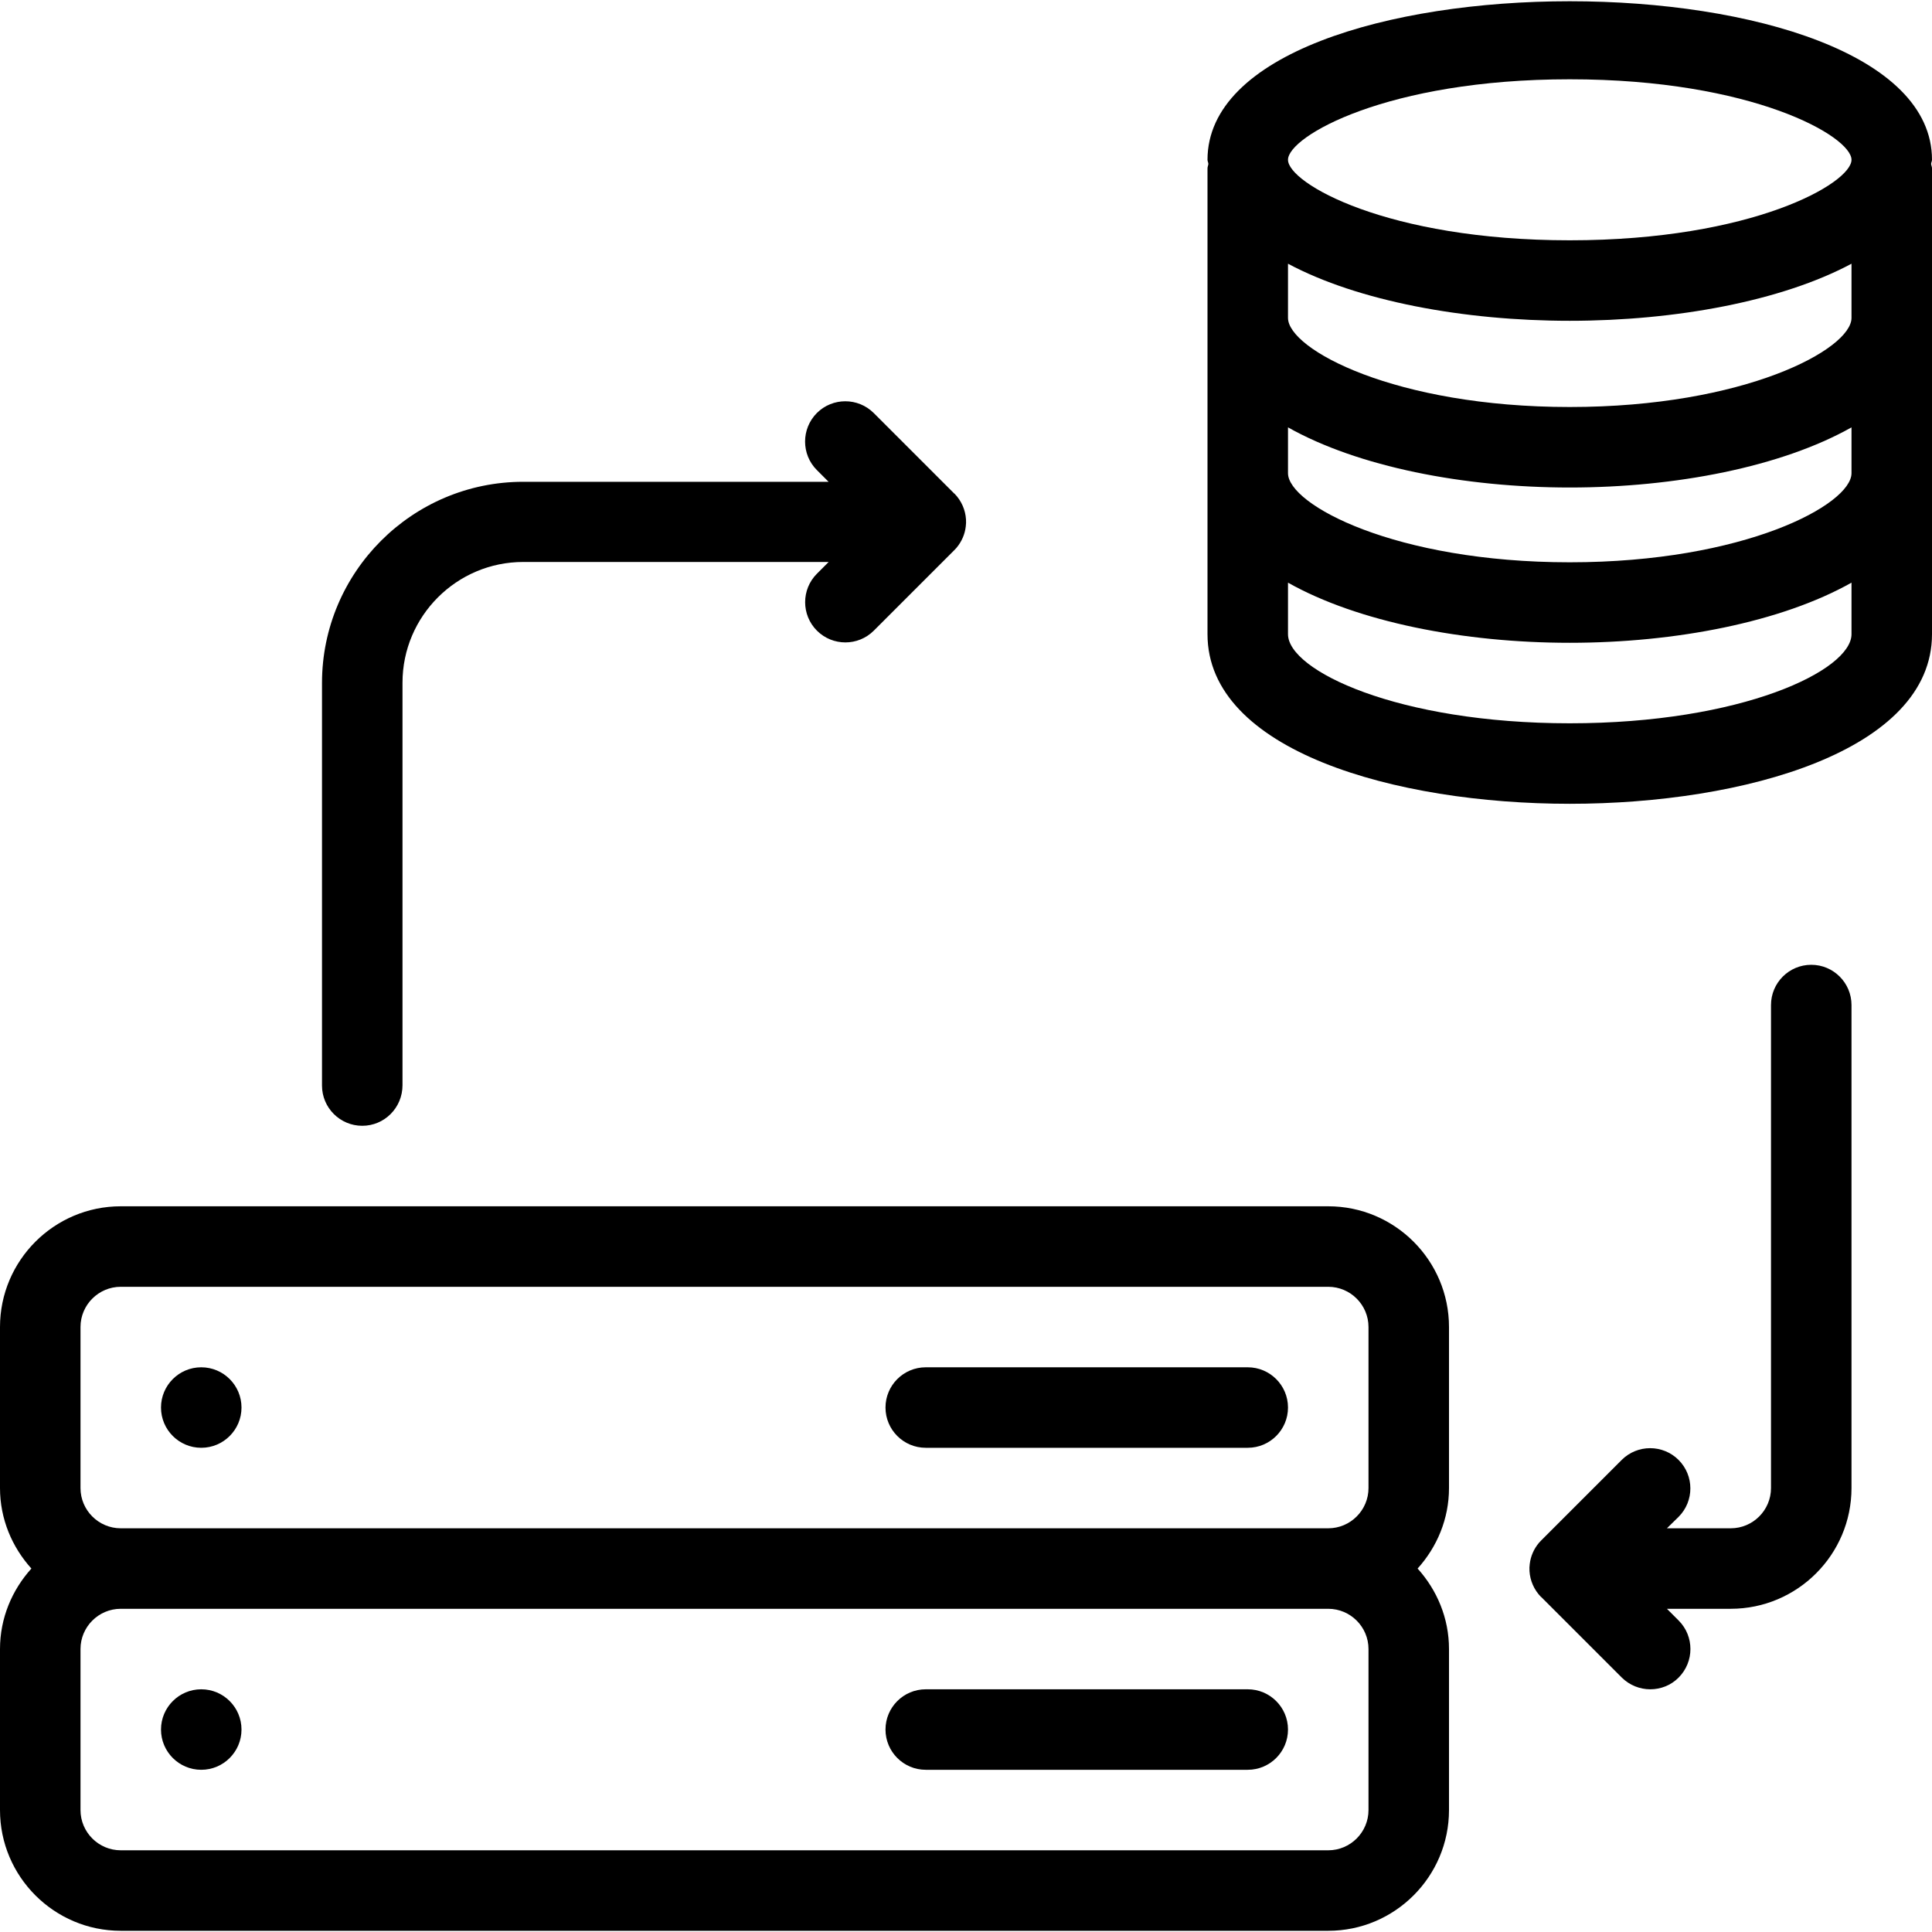 <?xml version="1.0" encoding="iso-8859-1"?>
<!-- Generator: Adobe Illustrator 19.0.0, SVG Export Plug-In . SVG Version: 6.00 Build 0)  -->
<svg version="1.1" id="Layer_1" xmlns="http://www.w3.org/2000/svg" xmlns:xlink="http://www.w3.org/1999/xlink" x="0px" y="0px"
	 viewBox="0 0 24 24" style="enable-background:new 0 0 24 24;" xml:space="preserve">
<g>
	<g>
		<path d="M2.5,16.985c-0.276,0-0.5,0.224-0.5,0.5s0.224,0.5,0.5,0.5s0.5-0.224,0.5-0.5S2.776,16.985,2.5,16.985z M15.5,20.985h-4
			c-0.276,0-0.5,0.224-0.5,0.5s0.224,0.5,0.5,0.5h4c0.276,0,0.5-0.224,0.5-0.5S15.776,20.985,15.5,20.985z M2.5,20.985
			c-0.276,0-0.5,0.224-0.5,0.5s0.224,0.5,0.5,0.5s0.5-0.224,0.5-0.5S2.776,20.985,2.5,20.985z M4.5,13.985
			c0.276,0,0.5-0.224,0.5-0.504v-5c0-0.827,0.673-1.5,1.5-1.5h3.794l-0.146,0.146c-0.195,0.195-0.195,0.512,0,0.707
			s0.512,0.195,0.707,0l0.997-0.997c0.01-0.01,0.02-0.021,0.03-0.032c0.065-0.077,0.104-0.169,0.115-0.264
			C12.001,6.512,12.002,6.482,12,6.453c-0.007-0.116-0.055-0.231-0.143-0.321c-0.001,0-0.001,0-0.001,0s0,0-0.001,0
			c0-0.001-0.001-0.001-0.001-0.001l-1-1c-0.195-0.195-0.512-0.195-0.707,0c-0.097,0.098-0.146,0.226-0.146,0.354
			s0.048,0.256,0.146,0.354l0.146,0.146H6.5c-1.379,0-2.5,1.122-2.5,2.5v5C4,13.761,4.224,13.985,4.5,13.985z M24,1.985
			c0-2.626-9-2.626-9,0c0,0.018,0.01,0.033,0.011,0.051C15.009,2.055,15,2.072,15,2.092v5.786c0,1.448,2.333,2.107,4.5,2.107
			S24,9.326,24,7.878V2.092c0-0.02-0.009-0.037-0.011-0.056C23.99,2.018,24,2.003,24,1.985z M23,7.878
			c0,0.451-1.363,1.107-3.5,1.107c-2.137,0-3.5-0.656-3.5-1.107v-0.64c0.868,0.489,2.183,0.747,3.5,0.747s2.632-0.258,3.5-0.747
			V7.878z M23,5.878c0,0.39-1.329,1.107-3.5,1.107S16,6.268,16,5.878V5.309c0.868,0.489,2.183,0.747,3.5,0.747
			s2.632-0.258,3.5-0.747V5.878z M23,3.949c0,0.39-1.329,1.107-3.5,1.107S16,4.339,16,3.949V3.276
			c0.868,0.464,2.183,0.709,3.5,0.709S22.132,3.74,23,3.276V3.949z M19.5,2.985c-2.273,0-3.5-0.71-3.5-1c0-0.29,1.227-1,3.5-1
			s3.5,0.71,3.5,1C23,2.275,21.773,2.985,19.5,2.985z M15.5,16.985h-4c-0.276,0-0.5,0.224-0.5,0.5s0.224,0.5,0.5,0.5h4
			c0.276,0,0.5-0.224,0.5-0.5S15.776,16.985,15.5,16.985z M22.5,11.985c-0.276,0-0.5,0.224-0.5,0.5v6c0,0.276-0.225,0.5-0.5,0.5
			h-0.793l0.145-0.142c0.195-0.195,0.195-0.512,0-0.707s-0.512-0.195-0.707,0l-0.997,0.997c-0.01,0.01-0.02,0.021-0.03,0.032
			c-0.065,0.077-0.104,0.169-0.115,0.264c-0.004,0.029-0.005,0.059-0.003,0.088c0.007,0.116,0.055,0.231,0.143,0.321
			c0.001,0,0.001,0,0.001,0s0,0,0.001,0c0,0.001,0.001,0.001,0.001,0.001l1,1c0.098,0.097,0.226,0.146,0.354,0.146
			s0.256-0.048,0.353-0.146c0.097-0.098,0.146-0.226,0.146-0.354s-0.048-0.256-0.146-0.354l-0.146-0.146H21.5
			c0.827,0,1.5-0.673,1.5-1.5v-6C23,12.209,22.776,11.985,22.5,11.985z M16.5,14.985h-15c-0.827,0-1.5,0.673-1.5,1.5v2
			c0,0.385,0.15,0.734,0.39,1c-0.24,0.266-0.39,0.615-0.39,1v2c0,0.827,0.673,1.5,1.5,1.5h15c0.827,0,1.5-0.673,1.5-1.5v-2
			c0-0.385-0.15-0.734-0.39-1c0.24-0.266,0.39-0.615,0.39-1v-2C18,15.658,17.327,14.985,16.5,14.985z M17,22.485
			c0,0.276-0.225,0.5-0.5,0.5h-15c-0.275,0-0.5-0.224-0.5-0.5v-2c0-0.276,0.225-0.5,0.5-0.5h15c0.275,0,0.5,0.224,0.5,0.5V22.485z
			 M17,18.485c0,0.276-0.225,0.5-0.5,0.5h-15c-0.275,0-0.5-0.224-0.5-0.5v-2c0-0.276,0.225-0.5,0.5-0.5h15
			c0.275,0,0.5,0.224,0.5,0.5V18.485z"/>
	</g>
</g>
</svg>
